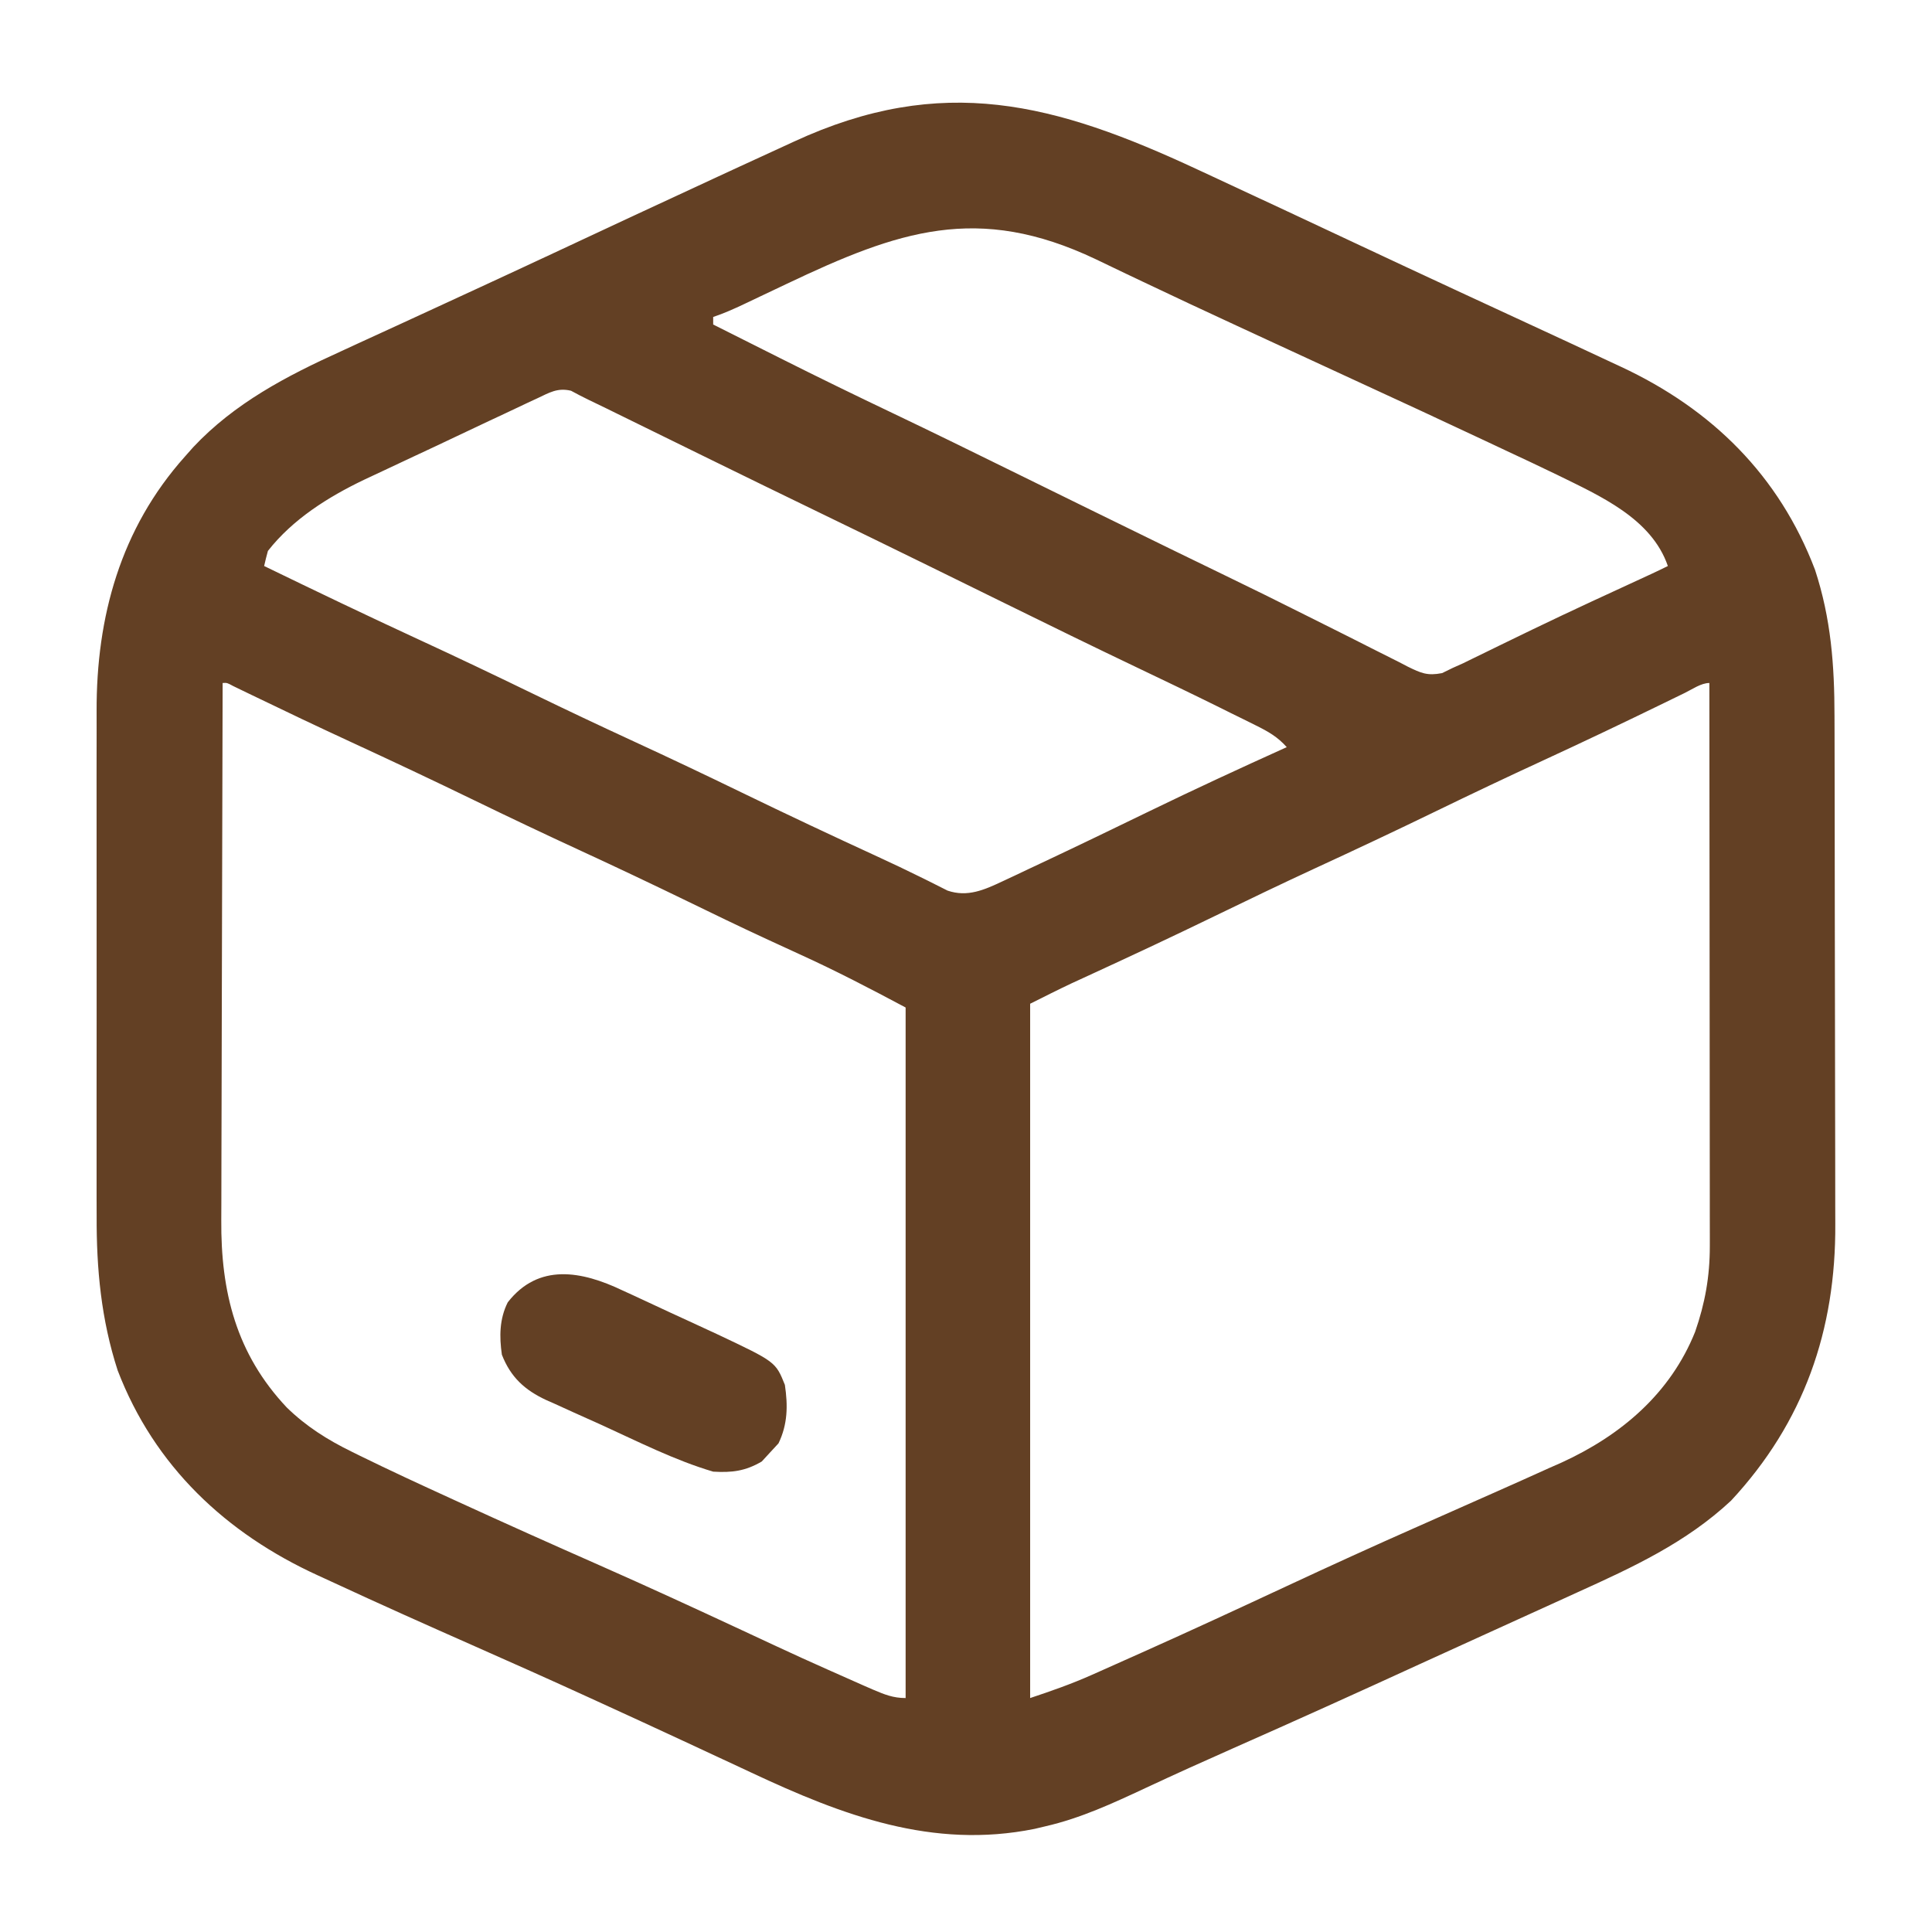 <?xml version="1.0" encoding="UTF-8"?>
<svg version="1.1" xmlns="http://www.w3.org/2000/svg" width="512" height="512">
<path d="M0 0 C1.828 0.849 3.655 1.698 5.483 2.547 C17.826 8.284 30.154 14.052 42.475 19.837 C50.974 23.828 59.482 27.798 68 31.75 C69.132 32.275 70.264 32.801 71.43 33.342 C76.714 35.794 82 38.241 87.29 40.682 C94.787 44.141 102.273 47.623 109.75 51.125 C111.027 51.718 111.027 51.718 112.33 52.324 C136.445 63.581 154.24 81.131 163.75 106.125 C167.99 119.08 168.902 131.383 168.911 144.91 C168.916 146.509 168.921 148.108 168.926 149.707 C168.939 154.037 168.946 158.366 168.95 162.695 C168.953 165.407 168.957 168.12 168.962 170.832 C168.975 179.341 168.985 187.851 168.989 196.36 C168.993 206.14 169.011 215.92 169.04 225.7 C169.062 233.287 169.072 240.874 169.073 248.46 C169.074 252.979 169.08 257.497 169.098 262.015 C169.114 266.274 169.116 270.533 169.108 274.792 C169.107 276.341 169.111 277.89 169.121 279.439 C169.292 307.587 160.832 332.012 141.5 352.812 C129.557 363.962 115.484 370.451 100.75 377.125 C99.516 377.688 98.281 378.252 97.047 378.816 C90.196 381.95 83.337 385.067 76.473 388.172 C70.681 390.791 64.898 393.427 59.121 396.078 C42.631 403.646 26.104 411.117 9.508 418.45 C1.759 421.877 -5.955 425.36 -13.631 428.948 C-22.353 433.02 -30.827 436.965 -40.25 439.125 C-41.177 439.345 -42.104 439.566 -43.059 439.793 C-70.113 445.263 -93.97 436.227 -118.121 424.895 C-120.645 423.711 -123.172 422.535 -125.7 421.36 C-129.195 419.736 -132.688 418.11 -136.181 416.482 C-143.752 412.958 -151.342 409.474 -158.938 406 C-160.004 405.512 -160.004 405.512 -161.092 405.013 C-171.378 400.307 -181.704 395.695 -192.051 391.125 C-204.273 385.722 -216.475 380.275 -228.597 374.65 C-230.046 373.98 -231.497 373.313 -232.951 372.65 C-257.395 361.491 -276.345 343.653 -286.062 318.312 C-290.44 304.816 -291.7 291.42 -291.638 277.318 C-291.642 275.718 -291.648 274.117 -291.654 272.517 C-291.668 268.225 -291.663 263.934 -291.653 259.643 C-291.645 255.117 -291.652 250.591 -291.657 246.066 C-291.663 238.471 -291.655 230.876 -291.641 223.281 C-291.625 214.544 -291.63 205.807 -291.647 197.07 C-291.66 189.521 -291.662 181.972 -291.654 174.424 C-291.65 169.936 -291.649 165.448 -291.659 160.96 C-291.668 156.738 -291.661 152.516 -291.644 148.293 C-291.64 146.759 -291.641 145.224 -291.648 143.69 C-291.747 118.625 -285.305 95.203 -268.25 76.125 C-267.159 74.893 -267.159 74.893 -266.047 73.637 C-255.091 61.973 -241.338 54.779 -226.938 48.25 C-225.438 47.559 -223.939 46.866 -222.44 46.172 C-218.73 44.458 -215.013 42.757 -211.295 41.06 C-208.298 39.69 -205.307 38.306 -202.316 36.922 C-198.122 34.981 -193.925 33.045 -189.727 31.113 C-182.598 27.83 -175.486 24.51 -168.375 21.188 C-167.103 20.594 -165.831 20 -164.559 19.406 C-163.931 19.112 -163.302 18.819 -162.655 18.517 C-162.028 18.224 -161.4 17.931 -160.754 17.629 C-159.491 17.039 -158.228 16.45 -156.965 15.86 C-156.347 15.571 -155.73 15.283 -155.093 14.986 C-153.294 14.145 -151.494 13.305 -149.695 12.464 C-142.178 8.955 -134.653 5.462 -127.12 1.988 C-125.154 1.081 -123.188 0.171 -121.223 -0.739 C-117.763 -2.339 -114.299 -3.929 -110.832 -5.513 C-109.512 -6.117 -108.193 -6.724 -106.876 -7.334 C-67.532 -25.542 -37.628 -17.527 0 0 Z M-108.812 30.375 C-111.126 31.474 -113.439 32.571 -115.754 33.667 C-117.181 34.343 -118.608 35.021 -120.034 35.701 C-122.75 36.988 -125.395 38.173 -128.25 39.125 C-128.25 39.785 -128.25 40.445 -128.25 41.125 C-123.83 43.347 -119.409 45.567 -114.987 47.784 C-113.495 48.533 -112.003 49.282 -110.511 50.032 C-100.486 55.073 -90.405 59.982 -80.274 64.807 C-69.841 69.783 -59.467 74.878 -49.096 79.979 C-43.289 82.835 -37.48 85.687 -31.672 88.539 C-30.518 89.106 -29.364 89.672 -28.175 90.256 C-21.313 93.625 -14.449 96.986 -7.578 100.336 C-6.765 100.732 -5.952 101.129 -5.114 101.537 C-1.205 103.442 2.705 105.343 6.619 107.237 C14.16 110.891 21.679 114.58 29.161 118.353 C32.954 120.263 36.753 122.159 40.553 124.054 C42.376 124.968 44.196 125.889 46.012 126.818 C48.521 128.101 51.042 129.36 53.566 130.613 C54.308 131.001 55.05 131.388 55.815 131.787 C59.32 133.5 60.997 134.272 64.917 133.506 C65.852 133.05 66.787 132.594 67.75 132.125 C68.646 131.724 69.542 131.324 70.465 130.911 C71.387 130.459 72.308 130.008 73.258 129.543 C74.314 129.029 75.371 128.515 76.459 127.985 C77.586 127.433 78.714 126.881 79.875 126.312 C82.282 125.143 84.689 123.974 87.098 122.809 C87.718 122.508 88.338 122.208 88.976 121.899 C99.381 116.874 109.888 112.062 120.381 107.226 C121.847 106.545 123.305 105.848 124.75 105.125 C120.408 92.477 106.704 86.529 95.472 80.989 C90.835 78.74 86.169 76.556 81.5 74.375 C79.798 73.575 78.097 72.775 76.396 71.974 C65.221 66.722 54.022 61.521 42.801 56.367 C34.626 52.612 26.462 48.832 18.298 45.051 C15.638 43.819 12.977 42.588 10.316 41.357 C2.012 37.514 -6.28 33.649 -14.539 29.711 C-15.988 29.022 -17.437 28.334 -18.886 27.646 C-21.533 26.388 -24.175 25.12 -26.813 23.844 C-58.161 8.942 -79.225 16.304 -108.812 30.375 Z M-174.938 60.719 C-175.908 61.166 -175.908 61.166 -176.899 61.621 C-179.024 62.605 -181.137 63.614 -183.25 64.625 C-184.723 65.316 -186.197 66.005 -187.672 66.693 C-190.706 68.114 -193.734 69.546 -196.758 70.988 C-200.345 72.699 -203.943 74.385 -207.547 76.061 C-210.167 77.281 -212.781 78.513 -215.394 79.749 C-217.2 80.601 -219.01 81.446 -220.82 82.291 C-230.301 86.839 -239.664 92.717 -246.25 101.125 C-246.616 102.45 -246.954 103.783 -247.25 105.125 C-233.674 111.713 -220.077 118.24 -206.375 124.562 C-196.172 129.271 -186.035 134.101 -175.928 139.01 C-167.077 143.306 -158.184 147.504 -149.25 151.625 C-139.702 156.029 -130.208 160.532 -120.75 165.125 C-108.708 170.972 -96.599 176.66 -84.438 182.254 C-80.725 183.965 -77.035 185.706 -73.375 187.527 C-72.681 187.868 -71.988 188.209 -71.273 188.561 C-69.554 189.412 -67.843 190.279 -66.133 191.148 C-60.847 192.939 -56.422 190.964 -51.559 188.676 C-50.464 188.165 -49.369 187.653 -48.241 187.126 C-47.068 186.569 -45.896 186.012 -44.688 185.438 C-43.445 184.853 -42.201 184.269 -40.958 183.686 C-31.501 179.238 -22.094 174.688 -12.693 170.123 C-0.632 164.266 11.532 158.646 23.75 153.125 C21.338 150.402 18.825 148.982 15.578 147.375 C14.519 146.848 13.459 146.321 12.367 145.777 C11.256 145.232 10.145 144.687 9 144.125 C7.966 143.611 6.932 143.096 5.867 142.566 C-1.4 138.968 -8.712 135.467 -16.031 131.977 C-27.607 126.455 -39.124 120.818 -50.631 115.157 C-56.458 112.291 -62.288 109.428 -68.117 106.566 C-69.264 106.004 -70.41 105.441 -71.591 104.861 C-81.422 100.036 -91.268 95.243 -101.124 90.469 C-110.313 86.018 -119.489 81.542 -128.656 77.047 C-129.729 76.521 -130.802 75.995 -131.908 75.453 C-137.234 72.842 -142.559 70.229 -147.882 67.613 C-149.825 66.66 -151.768 65.707 -153.711 64.754 C-154.602 64.315 -155.493 63.876 -156.411 63.424 C-158.018 62.637 -159.629 61.858 -161.245 61.09 C-162.828 60.328 -164.384 59.511 -165.928 58.674 C-169.527 57.823 -171.637 59.17 -174.938 60.719 Z M-258.25 136.125 C-258.32 156.223 -258.373 176.321 -258.405 196.419 C-258.421 205.752 -258.442 215.085 -258.476 224.418 C-258.506 232.559 -258.526 240.699 -258.532 248.839 C-258.536 253.144 -258.545 257.449 -258.567 261.754 C-258.588 265.817 -258.594 269.88 -258.589 273.943 C-258.59 275.424 -258.596 276.905 -258.608 278.386 C-258.75 297.538 -254.647 313.909 -241.25 328.125 C-236.086 333.159 -230.44 336.71 -223.984 339.867 C-222.94 340.383 -222.94 340.383 -221.874 340.91 C-213.98 344.787 -205.998 348.469 -198 352.125 C-196.812 352.67 -196.812 352.67 -195.601 353.225 C-183.211 358.907 -170.77 364.467 -158.3 369.971 C-145.735 375.52 -133.264 381.261 -120.812 387.062 C-104.663 394.592 -104.663 394.592 -88.375 401.812 C-87.556 402.169 -86.737 402.525 -85.893 402.892 C-82.856 404.18 -80.584 405.125 -77.25 405.125 C-77.25 344.735 -77.25 284.345 -77.25 222.125 C-86.589 217.144 -95.772 212.364 -105.375 208 C-107.826 206.874 -110.277 205.747 -112.727 204.617 C-113.348 204.331 -113.969 204.044 -114.609 203.749 C-121.363 200.626 -128.057 197.379 -134.75 194.125 C-144.207 189.531 -153.702 185.029 -163.25 180.625 C-172.798 176.221 -182.292 171.718 -191.75 167.125 C-202.48 161.914 -213.262 156.835 -224.093 151.837 C-232.906 147.766 -241.671 143.603 -250.41 139.374 C-251.299 138.945 -252.189 138.516 -253.105 138.074 C-253.886 137.696 -254.666 137.318 -255.469 136.928 C-257.076 136.056 -257.076 136.056 -258.25 136.125 Z M129.293 138.73 C127.552 139.577 127.552 139.577 125.775 140.441 C124.839 140.898 124.839 140.898 123.884 141.364 C113.222 146.56 102.522 151.66 91.75 156.625 C82.202 161.029 72.708 165.532 63.25 170.125 C52.643 175.277 41.978 180.291 31.27 185.23 C22.28 189.388 13.357 193.673 4.448 198 C-6.002 203.074 -16.514 208.005 -27.066 212.863 C-28.154 213.365 -29.242 213.866 -30.363 214.383 C-31.31 214.817 -32.256 215.252 -33.232 215.7 C-36.934 217.448 -40.588 219.294 -44.25 221.125 C-44.25 281.845 -44.25 342.565 -44.25 405.125 C-38.557 403.227 -33.359 401.411 -27.938 399 C-27.263 398.701 -26.589 398.402 -25.894 398.094 C-23.678 397.109 -21.464 396.117 -19.25 395.125 C-17.663 394.417 -16.077 393.71 -14.49 393.002 C-1.656 387.263 11.099 381.355 23.842 375.417 C35.282 370.087 46.756 364.85 58.301 359.75 C64.099 357.187 69.893 354.613 75.687 352.04 C77.058 351.432 78.43 350.824 79.801 350.217 C84.294 348.229 88.774 346.214 93.25 344.188 C94.347 343.704 95.444 343.221 96.573 342.723 C112.334 335.517 125.416 324.427 131.977 308.066 C134.607 300.488 135.877 293.405 135.87 285.361 C135.871 284.718 135.872 284.075 135.873 283.412 C135.874 281.278 135.869 279.144 135.864 277.01 C135.863 275.472 135.863 273.934 135.864 272.396 C135.864 268.236 135.858 264.075 135.851 259.914 C135.845 255.561 135.845 251.207 135.843 246.854 C135.84 238.616 135.832 230.379 135.822 222.141 C135.811 212.76 135.805 203.379 135.8 193.999 C135.79 174.707 135.772 155.416 135.75 136.125 C133.567 136.125 131.178 137.81 129.293 138.73 Z " fill="#634024" transform="translate(317.25,44.875)"/>
<path d="M0 0 C0.898 0.41 1.795 0.82 2.72 1.242 C4.603 2.106 6.481 2.98 8.354 3.863 C11.202 5.204 14.061 6.518 16.924 7.826 C18.762 8.674 20.6 9.524 22.438 10.375 C23.28 10.765 24.123 11.155 24.992 11.556 C40.567 18.911 40.567 18.911 43.02 25.02 C43.844 30.54 43.768 35.468 41.332 40.52 C40.569 41.345 39.806 42.17 39.02 43.02 C38.318 43.783 37.617 44.546 36.895 45.332 C32.569 47.871 28.998 48.325 24.02 48.02 C13.861 45.018 4.071 40.046 -5.55 35.654 C-8.065 34.51 -10.588 33.384 -13.111 32.258 C-14.726 31.523 -16.34 30.788 -17.953 30.051 C-18.701 29.72 -19.449 29.39 -20.219 29.05 C-25.896 26.418 -29.658 22.991 -31.98 17.02 C-32.672 12.217 -32.628 7.536 -30.418 3.145 C-22.251 -7.326 -10.808 -5.165 0 0 Z " fill="#634024" transform="translate(164.98,341.98)"/>
</svg>
